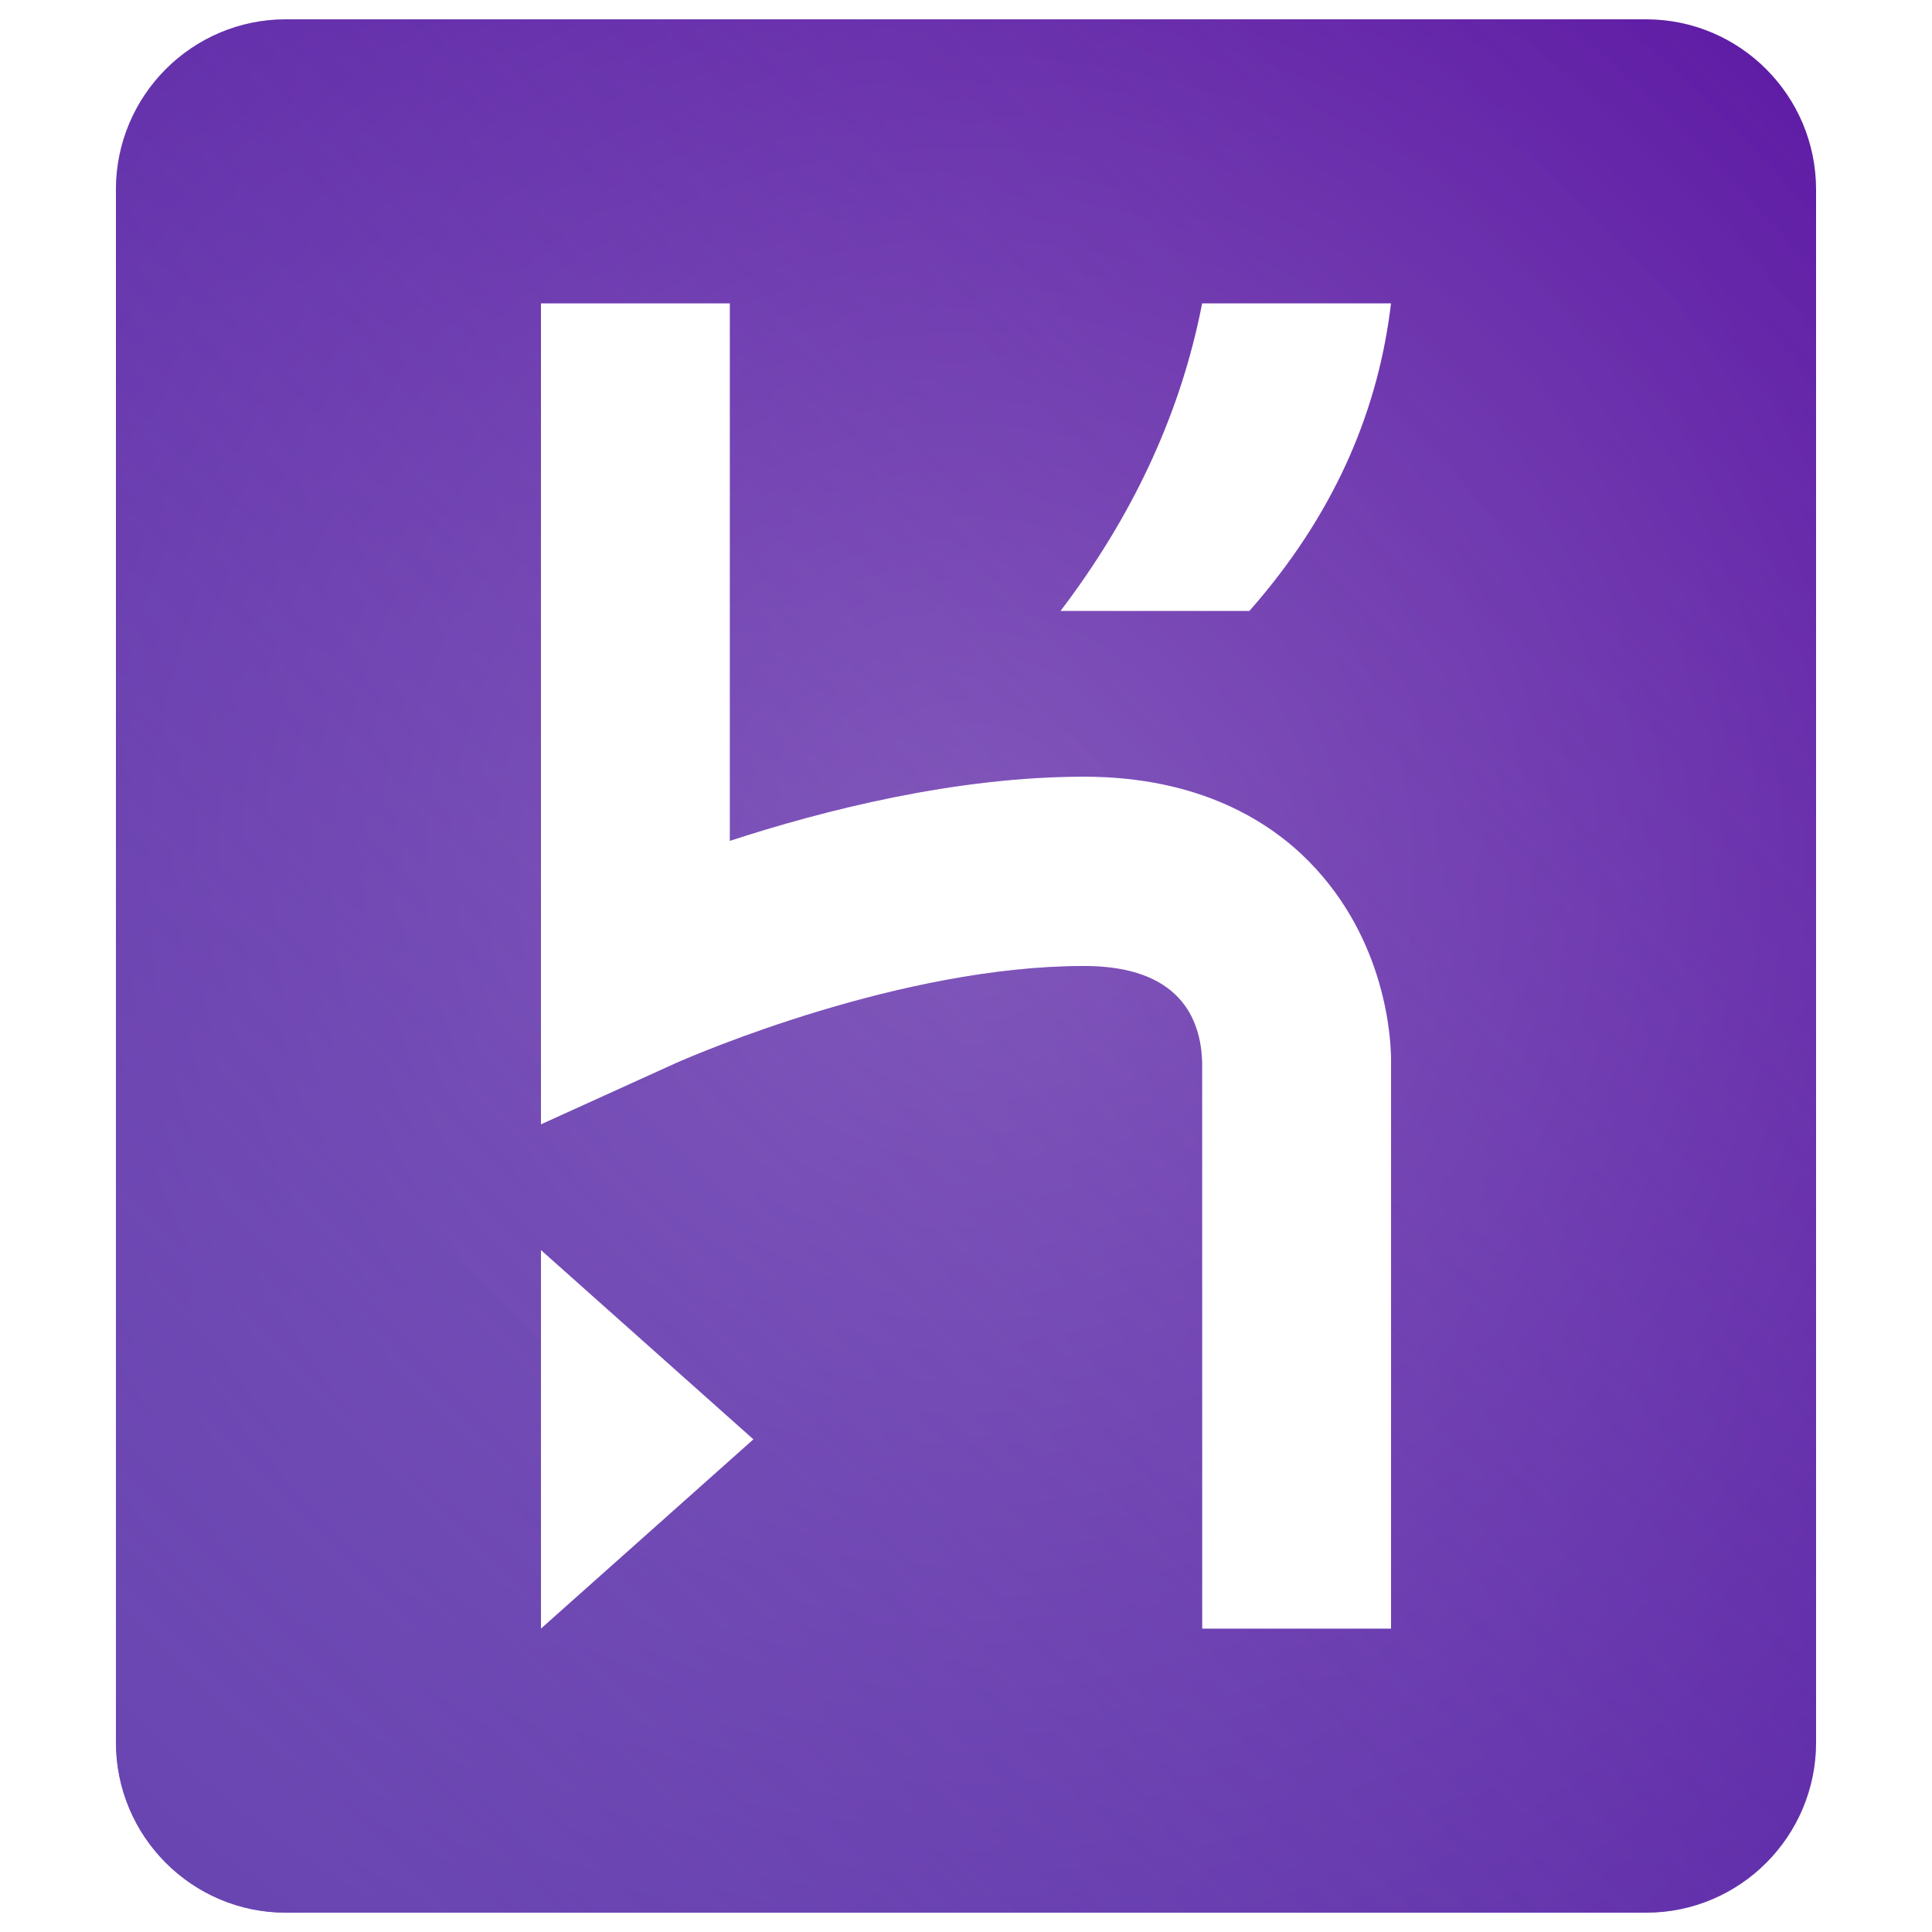 <svg width="100" height="100" viewBox="0 0 100 100" fill="none" xmlns="http://www.w3.org/2000/svg">
<path d="M85.2 1C90.06 1 94 4.949 94 9.82V90.18C94 95.051 90.06 99 85.2 99H14.8C9.94 99 6 95.051 6 90.18V9.82C6 4.949 9.94 1 14.8 1H85.2ZM28 64.7V84.3L39 74.5L28 64.7ZM37.778 15.7H28V58.198L34.907 55.062L34.987 55.026C36.014 54.573 46.615 50 56.111 50C61.076 50 62.175 52.748 62.222 55.035V84.3H72L72 54.797C71.994 53.822 71.773 48.665 67.743 44.579C65.773 42.581 62.155 40.2 56.111 40.2C49.483 40.2 42.659 41.928 37.778 43.521V15.7ZM62.222 15.7L62.086 16.365C60.949 21.679 58.578 26.774 54.889 31.625H64.667L65.102 31.122C69.237 26.247 71.362 21.081 72 15.7H62.222Z" fill="url(#paint0_radial)"/>
<path d="M85.2 1C90.06 1 94 4.949 94 9.82V90.18C94 95.051 90.06 99 85.2 99H14.8C9.94 99 6 95.051 6 90.18V9.82C6 4.949 9.94 1 14.8 1H85.2ZM28 64.7V84.3L39 74.5L28 64.7ZM37.778 15.7H28V58.198L34.907 55.062L34.987 55.026C36.014 54.573 46.615 50 56.111 50C61.076 50 62.175 52.748 62.222 55.035V84.3H72L72 54.797C71.994 53.822 71.773 48.665 67.743 44.579C65.773 42.581 62.155 40.2 56.111 40.2C49.483 40.2 42.659 41.928 37.778 43.521V15.7ZM62.222 15.7L62.086 16.365C60.949 21.679 58.578 26.774 54.889 31.625H64.667L65.102 31.122C69.237 26.247 71.362 21.081 72 15.7H62.222Z" fill="url(#paint1_linear)"/>
<defs>
<radialGradient id="paint0_radial" cx="0" cy="0" r="1" gradientUnits="userSpaceOnUse" gradientTransform="translate(50 45.161) scale(65.392 65.54)">
<stop stop-color="#844DB8"/>
<stop offset="1" stop-color="#5B16A3"/>
</radialGradient>
<linearGradient id="paint1_linear" x1="14.855" y1="93.487" x2="99.403" y2="9.13" gradientUnits="userSpaceOnUse">
<stop stop-color="#7673C0" stop-opacity="0.5"/>
<stop offset="1" stop-color="#7673C0" stop-opacity="0"/>
</linearGradient>
</defs>
</svg>
